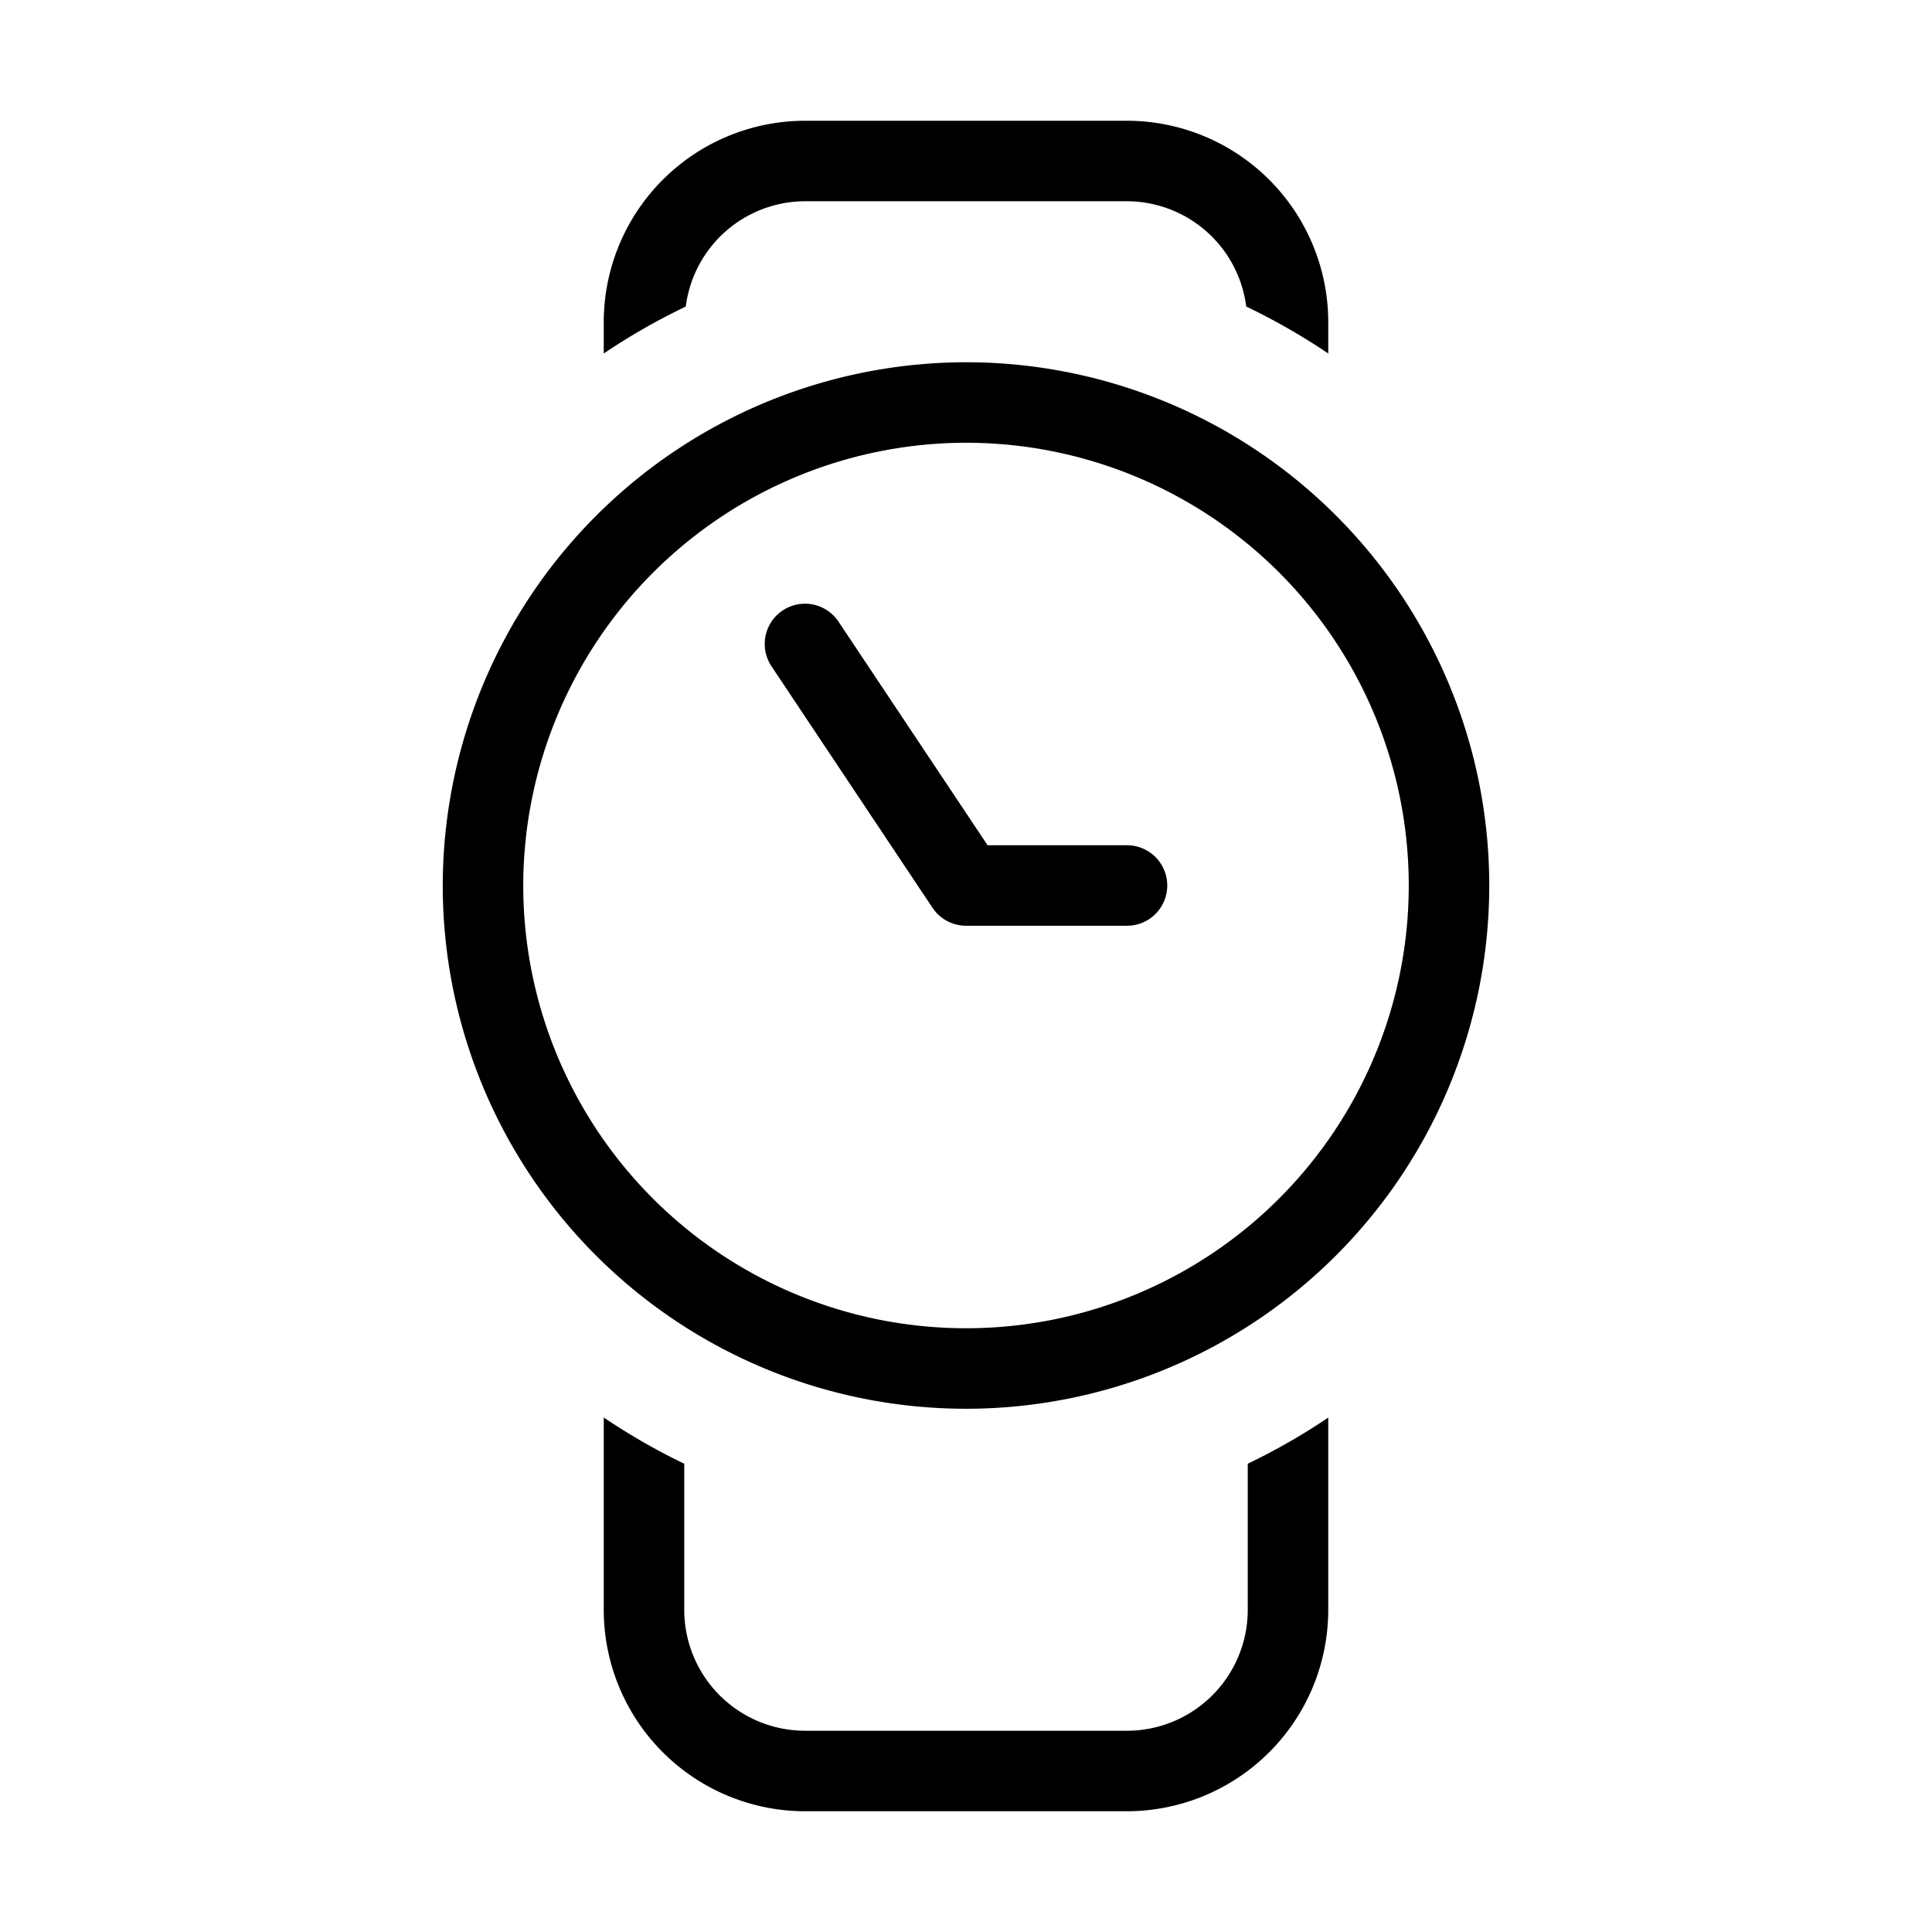 <svg id="Layer_1" data-name="Layer 1" xmlns="http://www.w3.org/2000/svg" viewBox="0 0 24 24"><path d="M5.5,11A6.5,6.5,0,1,0,12,4.5,6.508,6.508,0,0,0,5.5,11ZM12,5.5A5.5,5.5,0,1,1,6.5,11,5.507,5.507,0,0,1,12,5.5ZM9.584,8.277a.5.5,0,1,1,.832-.555L12.268,10.5H14a.5.5,0,0,1,0,1H12a.501.501,0,0,1-.416-.223ZM8.5,18.183V20A1.502,1.502,0,0,0,10,21.5h4A1.502,1.502,0,0,0,15.5,20V18.183a7.993,7.993,0,0,0,1-.573V20A2.503,2.503,0,0,1,14,22.5H10A2.503,2.503,0,0,1,7.5,20V17.609A7.993,7.993,0,0,0,8.5,18.183ZM8.519,3.808A8.006,8.006,0,0,0,7.5,4.391V4A2.503,2.503,0,0,1,10,1.5h4A2.503,2.503,0,0,1,16.5,4v.391A8.006,8.006,0,0,0,15.481,3.808,1.497,1.497,0,0,0,14,2.5H10A1.497,1.497,0,0,0,8.519,3.808Z"/></svg>